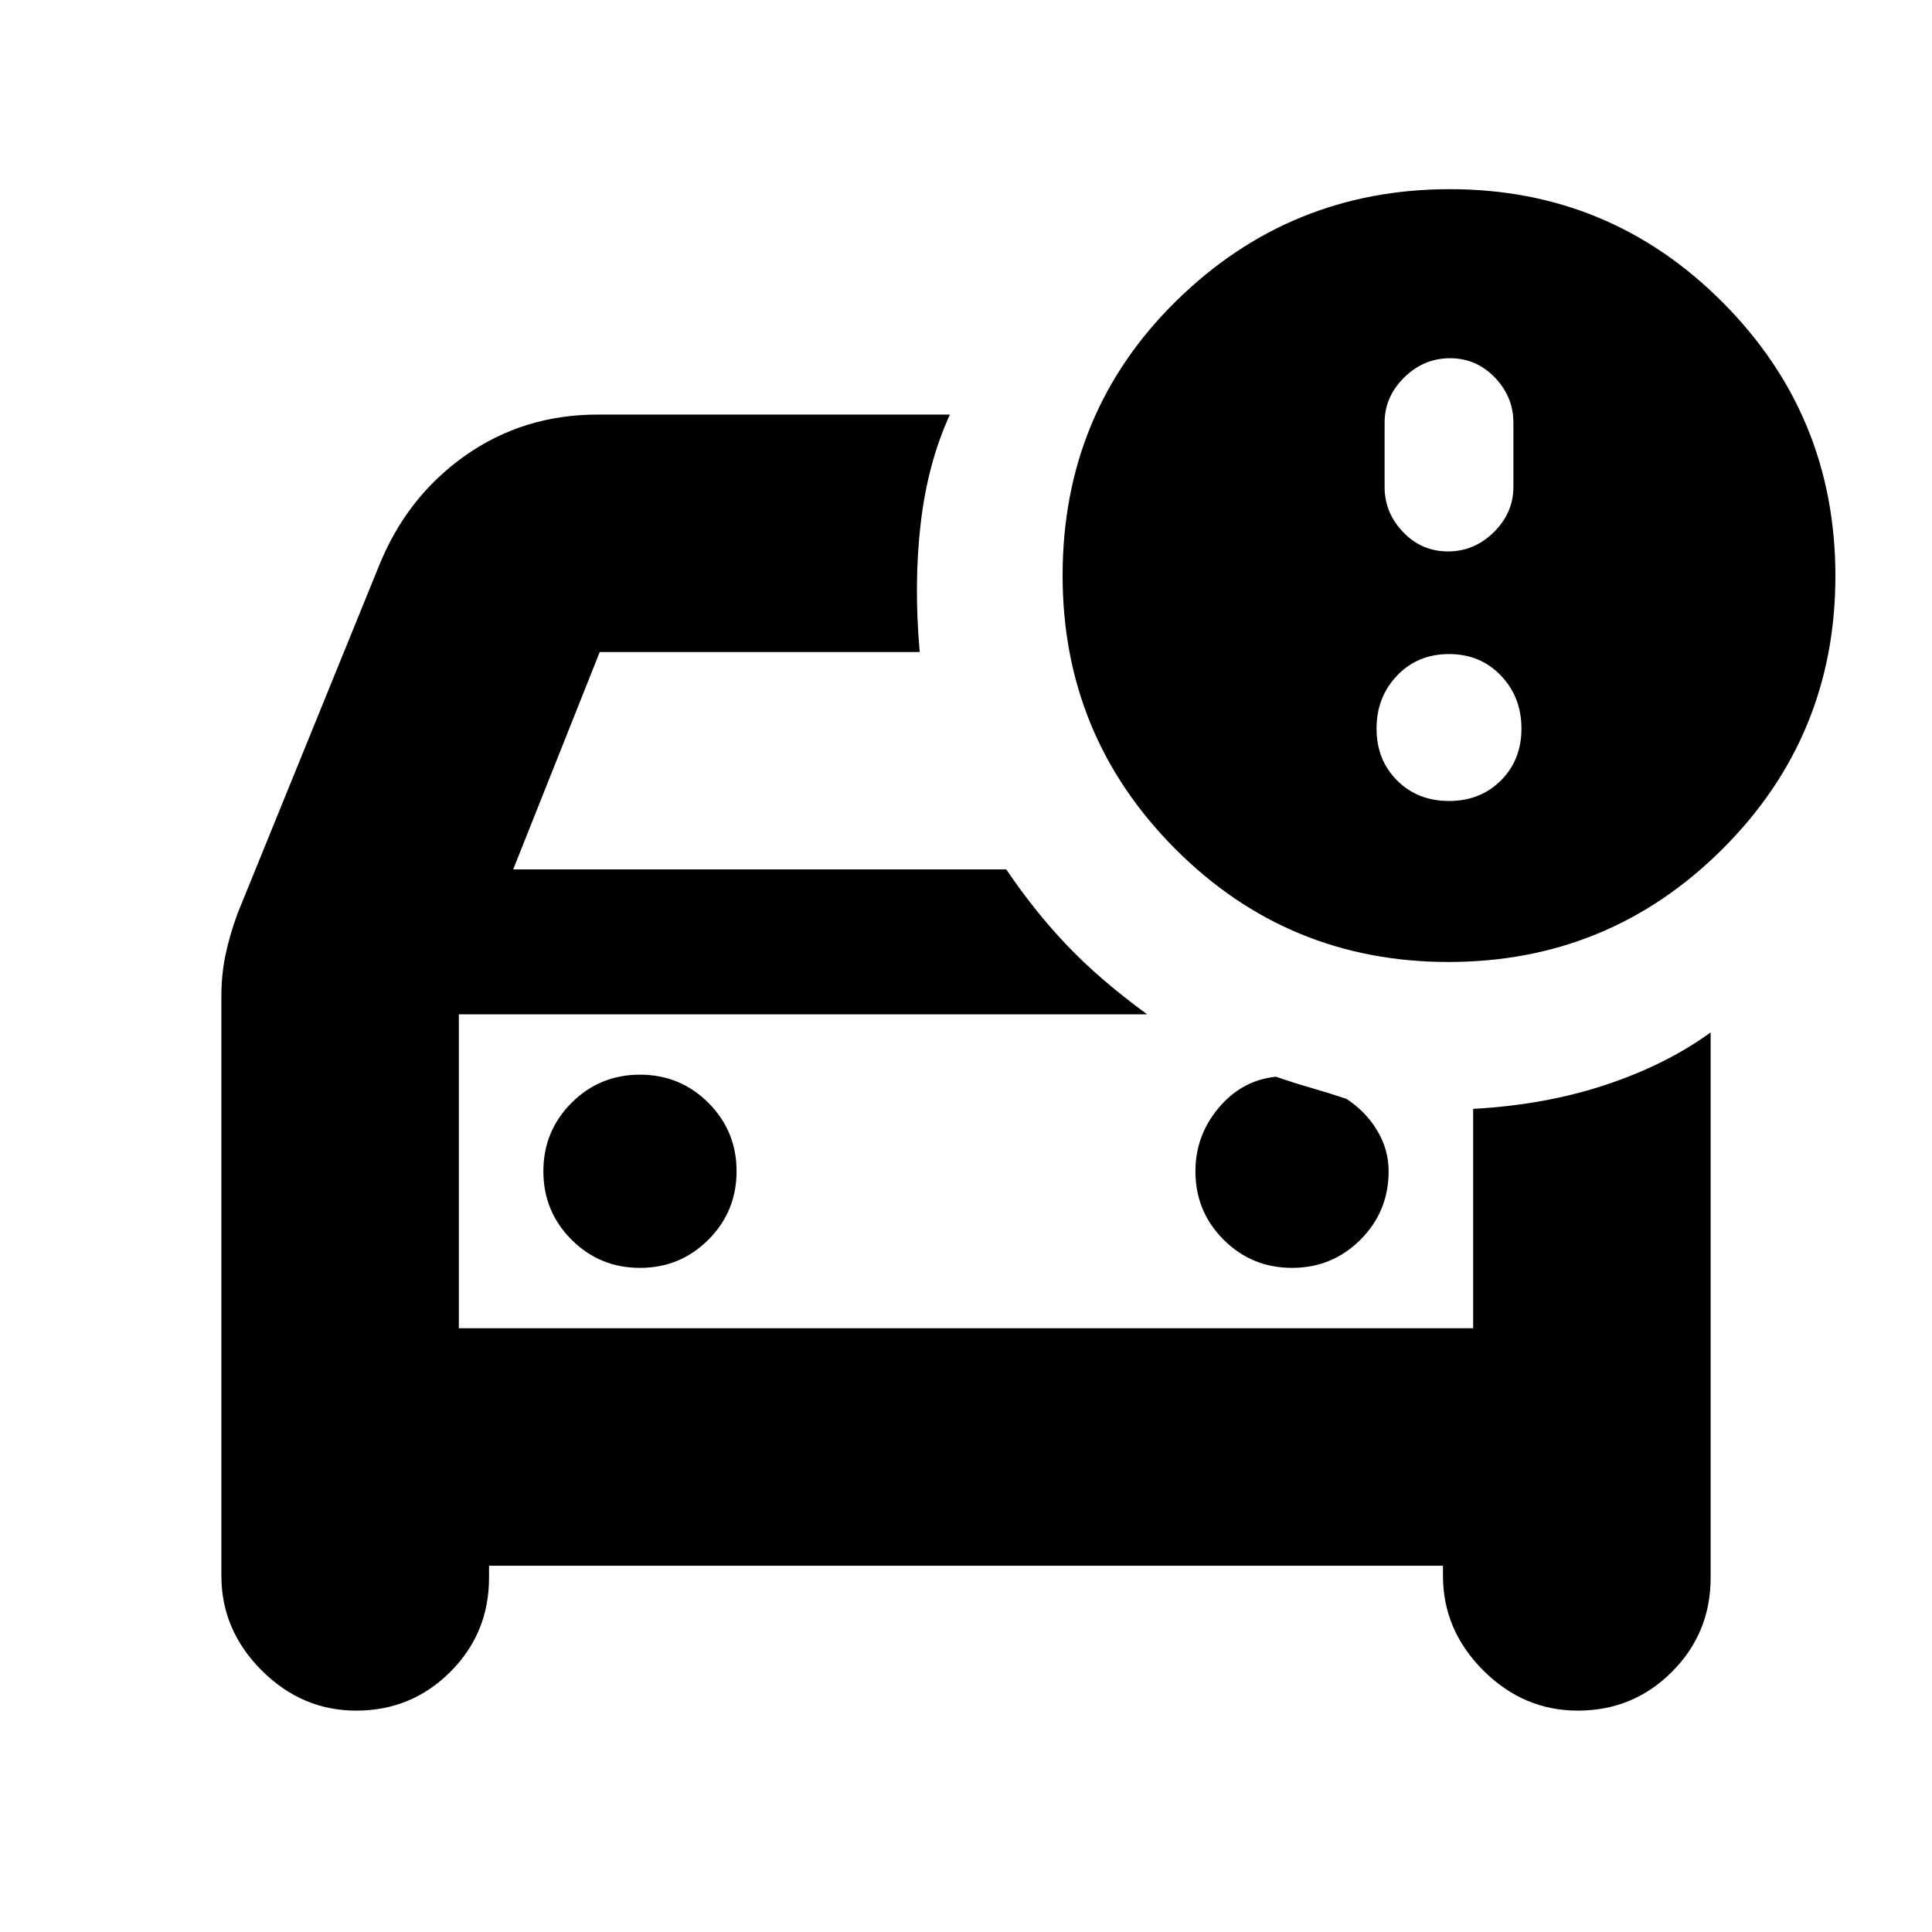 <svg xmlns="http://www.w3.org/2000/svg" height="20" viewBox="0 -960 960 960" width="20"><path d="M719.774-482Q640-482 584-538.16T528-674q0-81 56.5-136.5T720.451-866q79.493 0 135.521 56.226Q912-753.548 912-673.774T855.774-538q-56.226 56-136 56ZM243-182v6q0 27.5-19.25 46.75T177-110q-27 0-47-20t-20-47v-287.889q0-10.704 2-20.407Q114-495 118-506l70.193-172.544Q202-713 231-733.5t66-20.5h175q-11 24-14.5 54t-.5 64H298l-43 108h245q14.19 21 30.44 38T570-456H228v156h504v-109q36-2 66-12t52-26v271q0 27.5-19.25 46.75T784-110q-27 0-47-20t-20-47v-5H243Zm75-148q20 0 34-14t14-34q0-20-14-34t-34-14q-20 0-34 14t-14 34q0 20 14 34t34 14Zm324 0q20 0 34-14t14-34q0-11-5.833-20.5Q678.333-408 669-414q-9-3-17.689-5.5T634-425q-17 1.8-28.5 15.537Q594-395.725 594-378q0 20 14 34t34 14Zm-414 30v-156 156Zm491.5-386q13.1 0 22.8-9.6 9.7-9.6 9.7-22.4v-32q0-12.8-9.2-22.4-9.2-9.6-22.3-9.6-13.1 0-22.8 9.6-9.7 9.6-9.7 22.4v32q0 12.8 9.2 22.4 9.2 9.6 22.3 9.6Zm.5 124q15.6 0 25.8-10.2Q756-582.4 756-598q0-15.6-10.2-26.3Q735.6-635 720-635q-15.6 0-25.8 10.7Q684-613.6 684-598q0 15.6 10.2 25.8Q704.4-562 720-562Z"/></svg>